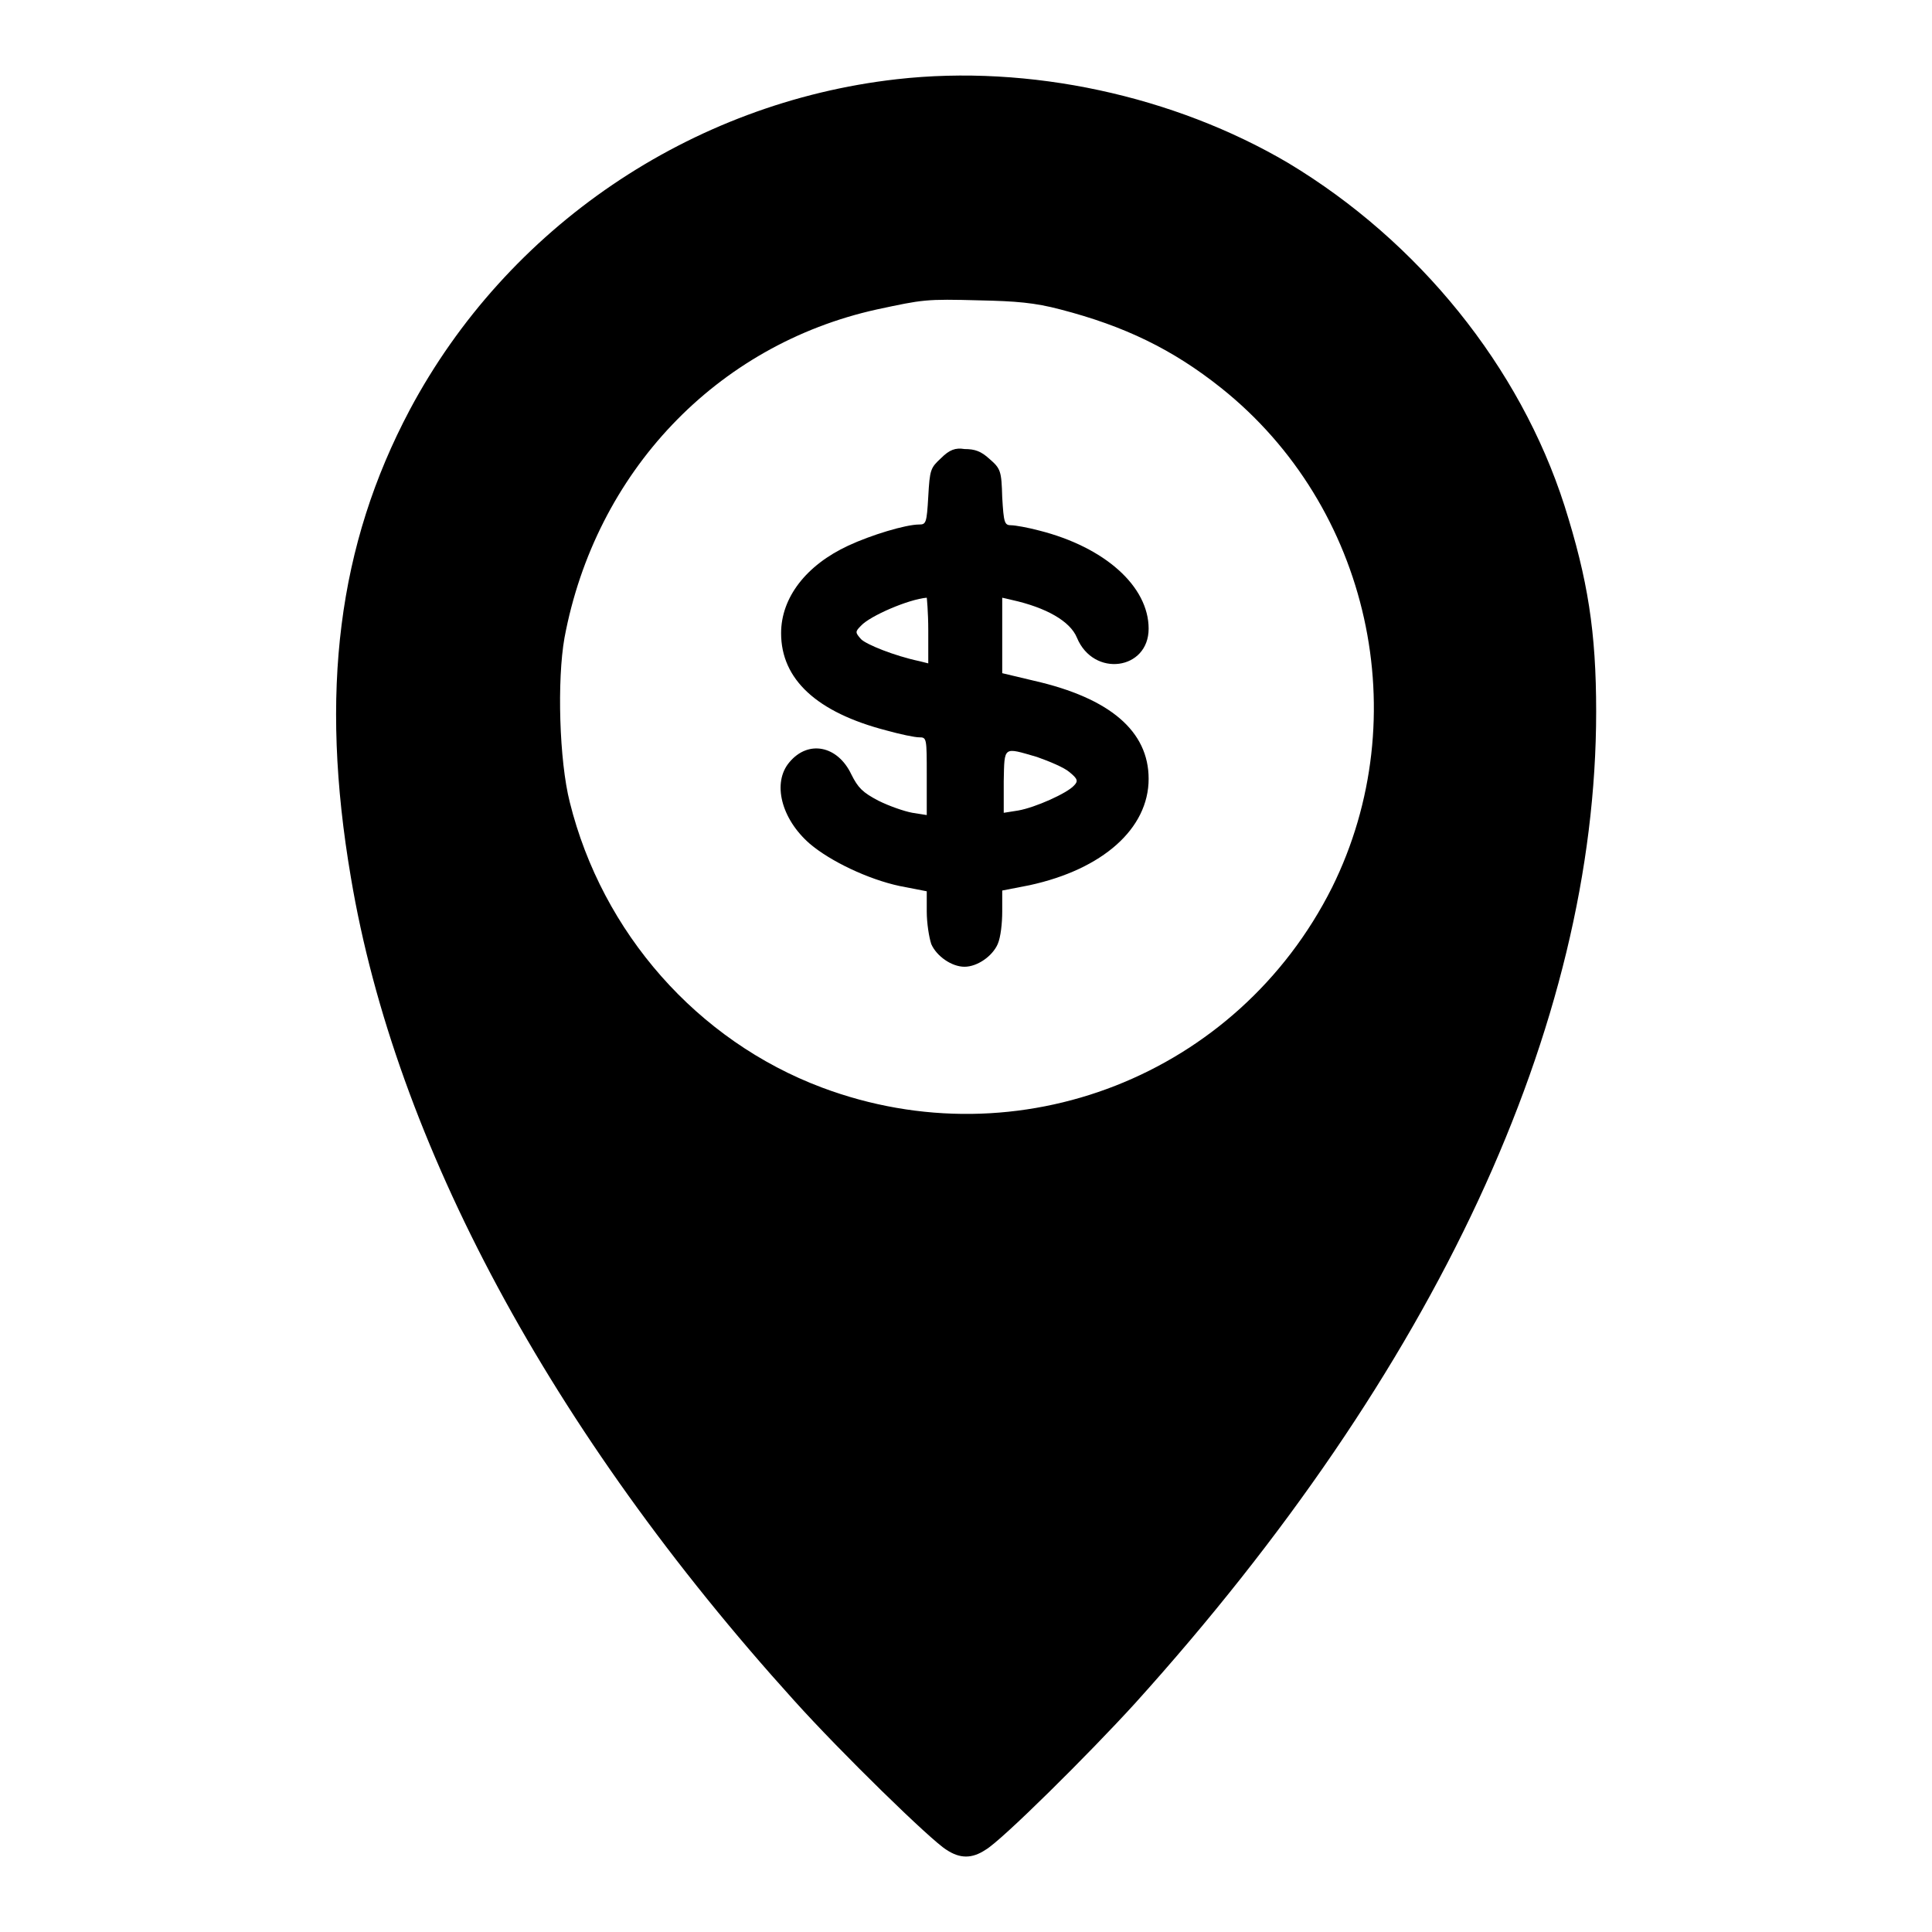 <?xml version="1.0" encoding="utf-8"?>
<!-- Svg Vector Icons : http://www.onlinewebfonts.com/icon -->
<!DOCTYPE svg PUBLIC "-//W3C//DTD SVG 1.1//EN" "http://www.w3.org/Graphics/SVG/1.1/DTD/svg11.dtd">
<svg version="1.1" xmlns="http://www.w3.org/2000/svg" xmlns:xlink="http://www.w3.org/1999/xlink" x="0px" y="0px" viewBox="0 0 256 256" enable-background="new 0 0 256 256" xml:space="preserve">
<g><g><g><path fill="#000000" d="M118.8,10.5c-27.3,3.1-51.6,19.6-64.5,43.8c-9.5,17.9-12,37.4-7.8,62c5.9,35.1,26.5,73.4,58.7,109c6.2,6.9,18.2,18.6,20.2,19.8c1.8,1.2,3.4,1.2,5.2,0c2.1-1.2,13.7-12.7,19.8-19.4c39.8-44.1,61.1-89.8,61.1-131.4c0-10.6-1.1-17.5-4.2-27.3c-5.9-18.4-19.3-35-36.6-45.4C155.6,12.7,136.4,8.5,118.8,10.5z M140.5,41c8.5,2.2,14.9,5.3,21.3,10.4c19.7,15.7,25.9,43.6,14.7,66.2c-12.5,24.9-41.5,36.3-67.6,26.5c-16.5-6.2-29.1-20.5-33.4-37.8c-1.4-5.5-1.7-16.2-0.7-21.8c4.1-21.9,20.1-38.8,41.4-43.5c6.1-1.3,6.4-1.4,13.6-1.2C134.6,39.9,137.1,40.1,140.5,41z"/><path fill="#000000" d="M124.7,60.7c-1.4,1.3-1.5,1.5-1.7,5.1c-0.2,3.5-0.3,3.7-1.2,3.7c-1.8,0-6.4,1.4-9.4,2.8c-5.6,2.6-8.9,6.9-8.9,11.6c0,6.1,4.7,10.5,14,12.9c1.8,0.5,3.7,0.9,4.3,0.9c1,0,1,0.1,1,5.1v5.2l-1.9-0.3c-1.1-0.2-3.1-0.9-4.5-1.6c-2.1-1.1-2.7-1.7-3.6-3.5c-1.8-3.8-5.7-4.6-8.2-1.6c-2.3,2.7-1.1,7.5,2.7,10.8c2.7,2.3,7.7,4.7,11.9,5.6l3.6,0.7v2.7c0,1.5,0.3,3.4,0.6,4.3c0.7,1.6,2.7,3,4.4,3c1.7,0,3.7-1.4,4.4-3c0.4-0.9,0.6-2.8,0.6-4.3V118l3.6-0.7c9.7-2.1,15.8-7.5,15.8-14.1c0-6.3-5.1-10.7-15.2-13l-4.2-1v-5v-5l1.3,0.3c4.5,1,7.7,2.8,8.6,5c2.2,5.3,9.5,4.3,9.5-1.2c0-5.6-5.8-10.8-14.5-13c-1.5-0.4-3.2-0.7-3.7-0.7c-0.9,0-1-0.3-1.2-3.7c-0.1-3.5-0.2-3.8-1.7-5.1c-1.1-1-1.9-1.3-3.3-1.3C126.6,59.3,125.8,59.6,124.7,60.7z M123,83.5v4.4l-1.2-0.3c-3.3-0.7-7-2.2-7.7-2.9c-0.8-0.9-0.8-1,0-1.8c1.2-1.3,6.3-3.5,8.7-3.7C122.8,79.1,123,81.1,123,83.5z M137.4,100.3c1.7,0.6,3.6,1.4,4.3,2c1.1,0.9,1.2,1.2,0.6,1.8c-0.9,1-5.1,2.9-7.4,3.3l-1.9,0.3v-4.2C133.1,98.8,132.9,99,137.4,100.3z"/></g></g></g>
</svg>